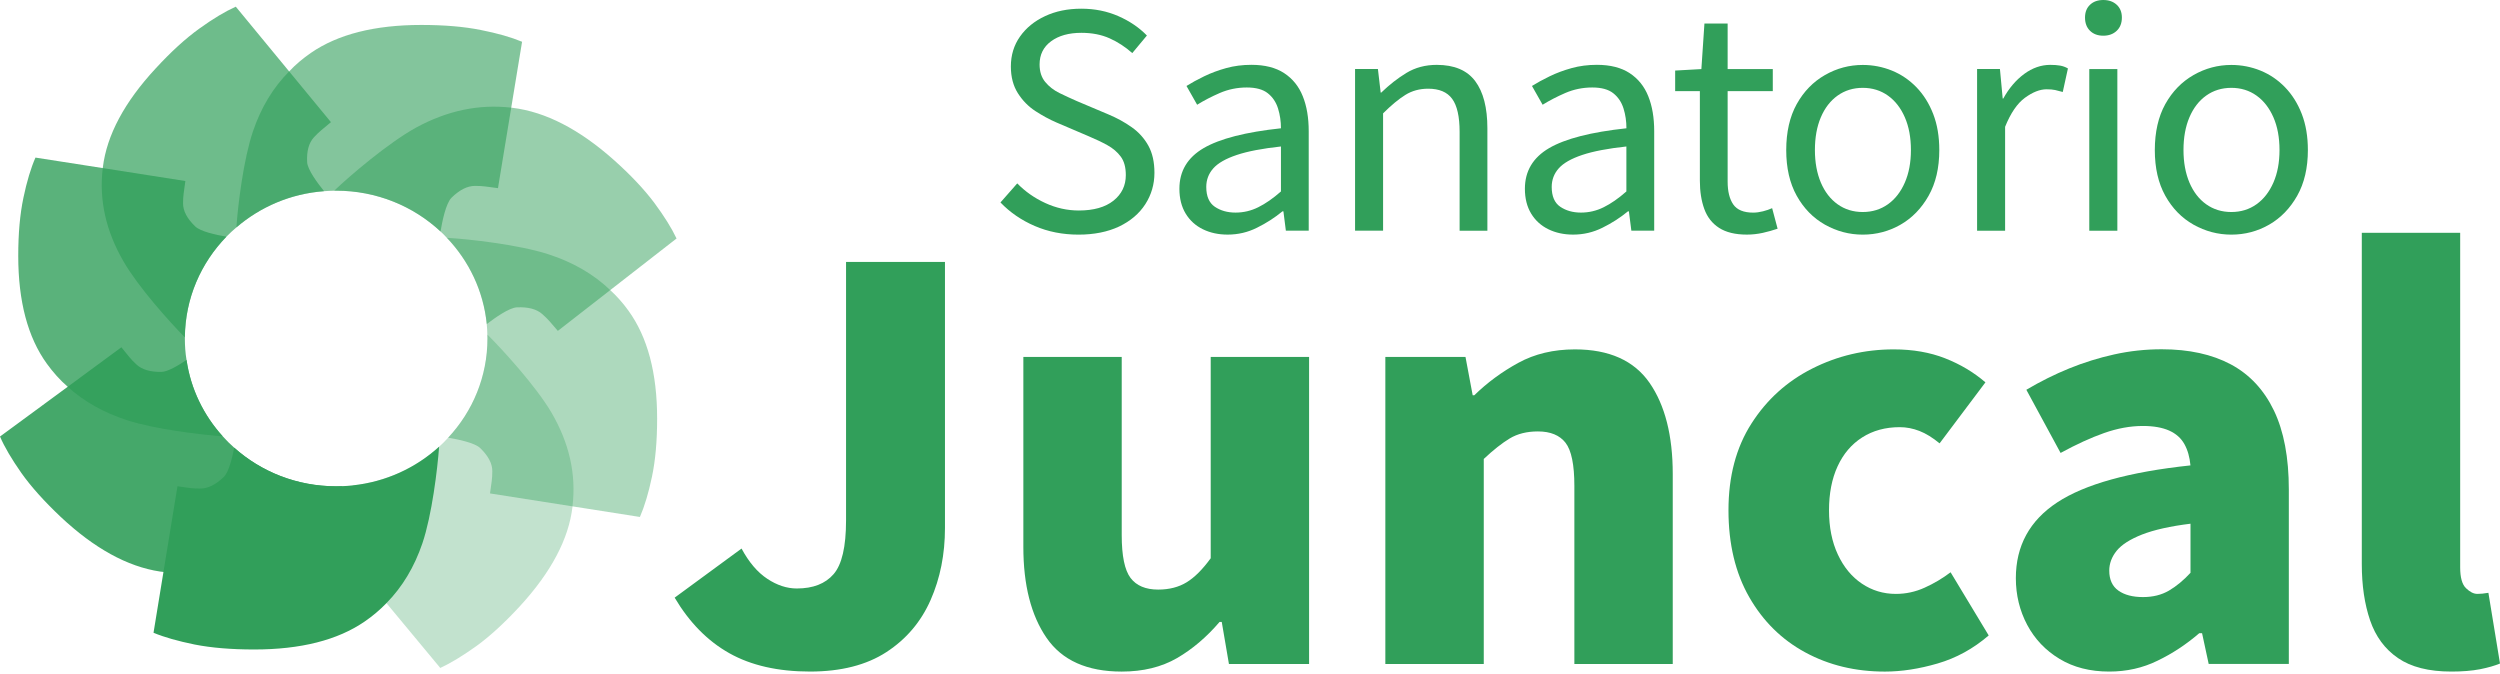 <svg width="356" height="96" viewBox="0 0 356 96" fill="none" xmlns="http://www.w3.org/2000/svg">
<path d="M153.579 33.411C151.32 33.411 149.246 32.999 147.351 32.182C145.456 31.365 143.825 30.248 142.467 28.83L144.855 26.114C145.985 27.273 147.315 28.209 148.853 28.914C150.383 29.619 151.978 29.976 153.63 29.976C155.739 29.976 157.384 29.508 158.557 28.579C159.729 27.643 160.316 26.428 160.316 24.933C160.316 23.83 160.08 22.957 159.601 22.308C159.121 21.658 158.485 21.113 157.691 20.674C156.898 20.234 155.989 19.808 154.981 19.382L150.419 17.433C149.432 17.007 148.445 16.47 147.444 15.82C146.443 15.171 145.613 14.319 144.948 13.278C144.283 12.23 143.947 10.96 143.947 9.465C143.947 7.852 144.383 6.434 145.249 5.205C146.114 3.976 147.301 3.005 148.81 2.3C150.311 1.595 152.035 1.238 153.98 1.238C155.889 1.238 157.648 1.595 159.257 2.3C160.866 3.005 162.218 3.927 163.319 5.058L161.238 7.559C160.251 6.686 159.179 5.98 158.006 5.456C156.833 4.933 155.496 4.674 153.987 4.674C152.192 4.674 150.755 5.079 149.668 5.882C148.581 6.686 148.037 7.782 148.037 9.172C148.037 10.191 148.302 11.022 148.838 11.672C149.375 12.321 150.047 12.845 150.855 13.243C151.663 13.641 152.492 14.018 153.329 14.388L157.841 16.295C159.057 16.805 160.166 17.412 161.16 18.118C162.161 18.823 162.947 19.703 163.526 20.743C164.106 21.791 164.392 23.076 164.392 24.605C164.392 26.246 163.956 27.734 163.09 29.082C162.225 30.422 160.974 31.484 159.357 32.259C157.734 33.02 155.811 33.411 153.579 33.411Z" fill="#319F5A"/>
<path d="M174.812 33.408C173.511 33.408 172.338 33.157 171.294 32.647C170.25 32.137 169.435 31.397 168.841 30.419C168.248 29.442 167.947 28.261 167.947 26.879C167.947 24.365 169.099 22.437 171.401 21.089C173.704 19.748 177.372 18.806 182.407 18.268C182.407 17.276 182.271 16.34 181.992 15.447C181.713 14.56 181.234 13.833 180.54 13.282C179.847 12.73 178.845 12.458 177.544 12.458C176.185 12.458 174.905 12.723 173.704 13.24C172.502 13.764 171.423 14.322 170.472 14.916L168.956 12.241C169.678 11.787 170.522 11.326 171.473 10.865C172.431 10.398 173.468 10.013 174.598 9.699C175.728 9.385 176.929 9.231 178.202 9.231C180.111 9.231 181.67 9.629 182.871 10.418C184.073 11.208 184.959 12.304 185.517 13.708C186.082 15.104 186.361 16.767 186.361 18.687V32.849H183.107L182.757 30.091H182.628C181.527 30.999 180.318 31.774 179.003 32.423C177.687 33.087 176.292 33.408 174.812 33.408ZM175.942 30.273C177.072 30.273 178.152 30.021 179.174 29.511C180.204 29.002 181.284 28.254 182.407 27.263V20.859C179.775 21.145 177.673 21.543 176.114 22.067C174.548 22.591 173.439 23.226 172.774 23.974C172.109 24.721 171.773 25.608 171.773 26.62C171.773 27.947 172.181 28.89 172.989 29.442C173.804 29.993 174.784 30.273 175.942 30.273Z" fill="#319F5A"/>
<path d="M192.961 32.855V9.83H196.215L196.608 13.182H196.694C197.824 12.079 199.018 11.15 200.276 10.382C201.535 9.621 202.972 9.237 204.596 9.237C207.084 9.237 208.908 10.005 210.066 11.548C211.225 13.092 211.804 15.326 211.804 18.267V32.855H207.849V18.776C207.849 16.597 207.492 15.033 206.784 14.069C206.076 13.106 204.939 12.631 203.373 12.631C202.157 12.631 201.07 12.924 200.119 13.518C199.168 14.111 198.11 14.984 196.951 16.143V32.848H192.961V32.855Z" fill="#319F5A"/>
<path d="M224.009 33.408C222.708 33.408 221.535 33.157 220.491 32.647C219.447 32.137 218.632 31.397 218.038 30.419C217.445 29.442 217.145 28.261 217.145 26.879C217.145 24.365 218.296 22.437 220.598 21.089C222.901 19.748 226.57 18.806 231.604 18.268C231.604 17.276 231.468 16.34 231.189 15.447C230.91 14.56 230.431 13.833 229.737 13.282C229.044 12.73 228.043 12.458 226.741 12.458C225.382 12.458 224.102 12.723 222.901 13.24C221.7 13.764 220.62 14.322 219.669 14.916L218.153 12.241C218.875 11.787 219.719 11.326 220.67 10.865C221.628 10.398 222.665 10.013 223.795 9.699C224.925 9.385 226.126 9.231 227.399 9.231C229.308 9.231 230.867 9.629 232.069 10.418C233.27 11.208 234.157 12.304 234.715 13.708C235.279 15.104 235.558 16.767 235.558 18.687V32.849H232.305L231.954 30.091H231.826C230.724 30.999 229.516 31.774 228.2 32.423C226.877 33.087 225.483 33.408 224.009 33.408ZM225.132 30.273C226.262 30.273 227.342 30.021 228.364 29.511C229.394 29.002 230.474 28.254 231.597 27.263V20.859C228.965 21.145 226.863 21.543 225.304 22.067C223.738 22.591 222.629 23.226 221.964 23.974C221.299 24.721 220.963 25.608 220.963 26.62C220.963 27.947 221.371 28.89 222.179 29.442C222.994 29.993 223.974 30.273 225.132 30.273Z" fill="#319F5A"/>
<path d="M248.755 33.407C247.103 33.407 245.787 33.086 244.8 32.45C243.813 31.815 243.112 30.914 242.691 29.755C242.269 28.595 242.061 27.255 242.061 25.725V12.973H238.543V10.047L242.276 9.838L242.712 3.35H246.016V9.838H252.445V12.973H246.016V25.865C246.016 27.247 246.28 28.33 246.817 29.112C247.353 29.887 248.297 30.278 249.663 30.278C250.099 30.278 250.557 30.215 251.05 30.09C251.543 29.964 251.973 29.817 252.352 29.643L253.131 32.569C252.466 32.792 251.758 32.995 251.007 33.163C250.263 33.323 249.513 33.407 248.755 33.407Z" fill="#319F5A"/>
<path d="M265.257 33.411C263.348 33.411 261.553 32.936 259.873 31.993C258.192 31.043 256.855 29.674 255.854 27.88C254.853 26.085 254.359 23.913 254.359 21.371C254.359 18.801 254.86 16.615 255.854 14.82C256.855 13.026 258.192 11.65 259.873 10.686C261.553 9.723 263.348 9.248 265.257 9.248C266.702 9.248 268.089 9.52 269.405 10.051C270.721 10.588 271.886 11.378 272.902 12.425C273.917 13.473 274.711 14.744 275.29 16.238C275.87 17.74 276.156 19.444 276.156 21.371C276.156 23.913 275.648 26.085 274.632 27.88C273.617 29.674 272.287 31.043 270.635 31.993C268.99 32.936 267.195 33.411 265.257 33.411ZM265.257 30.191C266.616 30.191 267.81 29.821 268.84 29.088C269.87 28.355 270.671 27.321 271.25 25.994C271.829 24.667 272.115 23.124 272.115 21.371C272.115 19.59 271.829 18.033 271.25 16.706C270.671 15.379 269.87 14.346 268.84 13.612C267.81 12.879 266.616 12.509 265.257 12.509C263.899 12.509 262.705 12.879 261.675 13.612C260.645 14.346 259.851 15.379 259.286 16.706C258.721 18.033 258.443 19.59 258.443 21.371C258.443 23.124 258.729 24.667 259.286 25.994C259.851 27.321 260.645 28.355 261.675 29.088C262.697 29.821 263.892 30.191 265.257 30.191Z" fill="#319F5A"/>
<path d="M281.537 32.855V9.83H284.791L285.184 14.027H285.27C286.078 12.561 287.072 11.395 288.245 10.529C289.418 9.67 290.655 9.237 291.956 9.237C292.507 9.237 292.979 9.272 293.365 9.342C293.758 9.411 294.123 9.544 294.473 9.747L293.737 13.099C293.329 12.987 292.972 12.896 292.65 12.819C292.328 12.749 291.928 12.715 291.434 12.715C290.476 12.715 289.453 13.12 288.352 13.923C287.251 14.726 286.314 16.109 285.527 18.057V32.855H281.537Z" fill="#319F5A"/>
<path d="M299.509 5.084C298.73 5.084 298.1 4.854 297.621 4.386C297.142 3.918 296.906 3.289 296.906 2.5C296.906 1.739 297.142 1.131 297.621 0.677C298.1 0.223 298.73 0 299.509 0C300.289 0 300.925 0.223 301.419 0.677C301.912 1.131 302.155 1.739 302.155 2.5C302.155 3.289 301.912 3.918 301.419 4.386C300.925 4.854 300.289 5.084 299.509 5.084ZM297.514 32.857V9.833H301.511V32.857H297.514Z" fill="#319F5A"/>
<path d="M317.744 33.411C315.835 33.411 314.04 32.936 312.359 31.993C310.679 31.043 309.341 29.674 308.34 27.88C307.339 26.085 306.846 23.913 306.846 21.371C306.846 18.801 307.346 16.615 308.34 14.82C309.341 13.026 310.679 11.65 312.359 10.686C314.04 9.723 315.835 9.248 317.744 9.248C319.188 9.248 320.576 9.52 321.891 10.051C323.207 10.588 324.373 11.378 325.388 12.425C326.404 13.473 327.197 14.744 327.777 16.238C328.356 17.74 328.642 19.444 328.642 21.371C328.642 23.913 328.134 26.085 327.119 27.88C326.103 29.674 324.773 31.043 323.121 31.993C321.477 32.936 319.682 33.411 317.744 33.411ZM317.744 30.191C319.103 30.191 320.297 29.821 321.326 29.088C322.356 28.355 323.157 27.321 323.736 25.994C324.316 24.667 324.602 23.124 324.602 21.371C324.602 19.59 324.316 18.033 323.736 16.706C323.157 15.379 322.356 14.346 321.326 13.612C320.297 12.879 319.103 12.509 317.744 12.509C316.385 12.509 315.191 12.879 314.161 13.612C313.131 14.346 312.338 15.379 311.773 16.706C311.208 18.033 310.929 19.59 310.929 21.371C310.929 23.124 311.215 24.667 311.773 25.994C312.338 27.321 313.131 28.355 314.161 29.088C315.191 29.821 316.385 30.191 317.744 30.191Z" fill="#319F5A"/>
<path d="M115.349 95.63C110.787 95.63 106.954 94.757 103.858 93.018C100.761 91.279 98.166 88.639 96.07 85.106L105.595 78.115C106.647 80.064 107.862 81.495 109.257 82.417C110.644 83.339 112.053 83.8 113.469 83.8C115.778 83.8 117.523 83.122 118.703 81.76C119.883 80.406 120.477 77.857 120.477 74.114V37.296H134.564V75.182C134.564 78.925 133.885 82.34 132.519 85.441C131.153 88.541 129.058 91.014 126.226 92.857C123.394 94.701 119.754 95.63 115.349 95.63Z" fill="#319F5A"/>
<path d="M159.733 95.633C154.799 95.633 151.231 94.034 149.028 90.829C146.826 87.63 145.725 83.307 145.725 77.881V50.827H159.733V76.191C159.733 79.166 160.155 81.198 160.992 82.302C161.829 83.405 163.144 83.957 164.925 83.957C166.498 83.957 167.85 83.608 168.98 82.916C170.11 82.225 171.247 81.087 172.405 79.494V50.827H186.414V94.558H175.001L173.978 88.566H173.664C171.826 90.717 169.809 92.435 167.607 93.713C165.397 94.991 162.773 95.633 159.733 95.633Z" fill="#319F5A"/>
<path d="M197.273 94.558V50.828H208.686L209.709 56.282H209.945C211.783 54.487 213.864 52.951 216.202 51.673C218.533 50.395 221.222 49.752 224.268 49.752C229.145 49.752 232.692 51.344 234.895 54.515C237.097 57.692 238.199 62.022 238.199 67.504V94.558H224.19V69.194C224.19 66.17 223.768 64.124 222.931 63.049C222.095 61.973 220.779 61.435 218.998 61.435C217.425 61.435 216.088 61.771 214.986 62.434C213.885 63.098 212.648 64.075 211.289 65.353V94.558H197.273Z" fill="#319F5A"/>
<path d="M268.41 95.634C264.213 95.634 260.437 94.726 257.076 92.903C253.715 91.088 251.055 88.462 249.088 85.026C247.122 81.59 246.135 77.47 246.135 72.651C246.135 67.839 247.222 63.726 249.403 60.318C251.577 56.91 254.466 54.298 258.063 52.483C261.652 50.667 265.528 49.752 269.669 49.752C272.393 49.752 274.839 50.178 276.984 51.023C279.137 51.868 281.053 53.006 282.726 54.445L276.198 63.133C275.204 62.316 274.245 61.722 273.323 61.366C272.408 61.01 271.471 60.828 270.527 60.828C268.482 60.828 266.694 61.317 265.178 62.288C263.655 63.258 262.489 64.634 261.674 66.401C260.859 68.168 260.451 70.256 260.451 72.665C260.451 75.074 260.873 77.176 261.71 78.964C262.546 80.759 263.69 82.142 265.135 83.112C266.579 84.083 268.188 84.572 269.976 84.572C271.392 84.572 272.758 84.279 274.067 83.685C275.375 83.098 276.612 82.365 277.764 81.492L283.191 90.487C280.989 92.379 278.557 93.713 275.912 94.481C273.28 95.25 270.777 95.634 268.41 95.634Z" fill="#319F5A"/>
<path d="M300.358 95.631C297.626 95.631 295.266 95.031 293.278 93.823C291.283 92.621 289.753 91.008 288.673 88.983C287.6 86.958 287.057 84.744 287.057 82.335C287.057 77.726 289.023 74.122 292.956 71.538C296.889 68.954 303.211 67.195 311.921 66.273C311.813 65.093 311.527 64.08 311.055 63.235C310.583 62.39 309.861 61.747 308.889 61.314C307.916 60.882 306.672 60.658 305.149 60.658C303.361 60.658 301.53 60.993 299.642 61.657C297.755 62.32 295.681 63.27 293.428 64.499L288.551 55.504C290.546 54.324 292.577 53.311 294.651 52.466C296.725 51.621 298.863 50.958 301.065 50.469C303.268 49.98 305.528 49.736 307.83 49.736C311.713 49.736 314.988 50.455 317.67 51.887C320.345 53.318 322.39 55.511 323.806 58.458C325.222 61.405 325.929 65.155 325.929 69.716V94.542H314.516L313.573 90.163H313.179C311.341 91.749 309.361 93.061 307.237 94.081C305.12 95.122 302.825 95.631 300.358 95.631ZM305.163 85.023C306.579 85.023 307.809 84.716 308.86 84.102C309.911 83.487 310.934 82.642 311.928 81.567V74.576C309.039 74.932 306.743 75.449 305.041 76.112C303.339 76.783 302.131 77.551 301.423 78.417C300.715 79.29 300.358 80.24 300.358 81.259C300.358 82.537 300.794 83.487 301.659 84.102C302.524 84.716 303.69 85.023 305.163 85.023Z" fill="#319F5A"/>
<path d="M349.071 95.631C345.867 95.631 343.335 94.989 341.476 93.711C339.61 92.433 338.287 90.638 337.5 88.334C336.714 86.029 336.32 83.361 336.32 80.338V33.15H350.329V80.798C350.329 82.23 350.601 83.222 351.159 83.759C351.716 84.297 352.246 84.57 352.775 84.57C353.039 84.57 353.275 84.556 353.483 84.535C353.69 84.507 353.983 84.472 354.348 84.416L356 94.486C355.263 94.793 354.319 95.066 353.168 95.296C352.01 95.52 350.644 95.631 349.071 95.631Z" fill="#319F5A"/>
<g opacity="0.9">
<path d="M48.67 69.237C48.398 69.251 48.133 69.251 47.862 69.251C42.262 69.251 37.178 67.176 33.352 63.754C32.773 63.245 32.23 62.7 31.722 62.134C29.012 59.145 27.16 55.395 26.566 51.254C25.393 52.043 23.884 52.944 22.998 52.958C21.381 52.986 20.194 52.623 19.415 51.889C19.022 51.526 18.678 51.17 18.407 50.835C18.135 50.5 17.756 50.046 17.284 49.452L9.647 55.074L0 62.162C0.636 63.643 1.659 65.375 3.032 67.337C4.419 69.299 6.293 71.38 8.631 73.594C13.408 78.078 18.128 80.683 22.79 81.388C22.948 81.416 23.119 81.43 23.269 81.444C27.774 82.023 32.222 81.178 36.635 78.937C41.197 76.597 47.79 71.045 49.149 69.676L48.67 69.237Z" fill="#319F5A"/>
</g>
<g opacity="0.7">
<path d="M44.703 19.554C45.075 19.156 45.411 18.82 45.754 18.541C46.083 18.262 46.548 17.878 47.127 17.396L41.178 10.175L33.576 0.95C32.074 1.627 30.329 2.668 28.377 4.078C26.411 5.489 24.337 7.388 22.156 9.756C17.708 14.56 15.212 19.246 14.647 23.814C14.647 23.855 14.633 23.897 14.633 23.939C14.082 28.465 15.084 32.906 17.594 37.236C19.675 40.846 24.044 45.721 26.325 48.046C26.368 42.48 28.606 37.445 32.246 33.695C32.697 33.241 33.169 32.794 33.662 32.382C37.051 29.463 41.371 27.578 46.148 27.221C45.225 26.083 43.795 24.163 43.738 23.094C43.652 21.516 43.981 20.343 44.703 19.554Z" fill="#319F5A"/>
</g>
<g opacity="0.5">
<path d="M93.159 28.863C91.714 26.943 89.798 24.903 87.388 22.759C82.482 18.402 77.691 15.937 73.014 15.357C72.943 15.343 72.857 15.343 72.785 15.329C68.18 14.805 63.675 15.755 59.234 18.178C55.237 20.378 49.695 25.141 47.6 27.145H47.857C53.628 27.145 58.87 29.359 62.724 32.955C63.053 33.249 63.346 33.549 63.618 33.856H63.632C66.779 37.153 68.845 41.426 69.317 46.147C70.476 45.26 72.507 43.822 73.608 43.766C75.224 43.696 76.425 44.017 77.233 44.737C77.627 45.1 77.984 45.428 78.27 45.763C78.556 46.084 78.935 46.538 79.436 47.118L86.901 41.308L96.341 33.961C95.647 32.495 94.589 30.791 93.159 28.863Z" fill="#319F5A"/>
</g>
<g opacity="0.3">
<path d="M78.526 58.746C76.302 54.968 71.554 49.779 69.401 47.635C69.416 47.817 69.416 48.013 69.416 48.201C69.416 53.641 67.306 58.593 63.816 62.329C63.423 62.769 62.994 63.202 62.529 63.614C59.225 66.617 54.949 68.621 50.201 69.124C51.138 70.269 52.382 72.015 52.439 73.013C52.539 74.592 52.21 75.765 51.488 76.554C51.13 76.952 50.78 77.301 50.451 77.581C50.122 77.86 49.657 78.244 49.078 78.726L55.028 85.884L62.694 95.116C64.195 94.425 65.926 93.37 67.892 91.96C69.845 90.535 71.904 88.636 74.085 86.268C78.504 81.436 80.986 76.736 81.522 72.168V72.099C82.073 67.545 81.064 63.09 78.526 58.746Z" fill="#319F5A"/>
</g>
<path d="M50.201 69.12C49.707 69.176 49.192 69.218 48.67 69.232C48.399 69.246 48.134 69.246 47.862 69.246C42.263 69.246 37.179 67.172 33.353 63.75C33.067 65.189 32.588 67.207 31.88 67.905C30.729 69.015 29.627 69.567 28.533 69.567C27.997 69.567 27.496 69.553 27.074 69.497C26.638 69.441 26.038 69.358 25.272 69.246L23.277 81.439L21.861 90.106C23.377 90.741 25.337 91.293 27.725 91.782C30.106 92.25 32.938 92.487 36.199 92.487C42.814 92.487 48.063 91.16 51.917 88.513C53.068 87.724 54.098 86.851 55.035 85.881C57.302 83.569 59.004 80.734 60.148 77.368C61.507 73.366 62.3 66.767 62.529 63.61C59.225 66.62 54.949 68.624 50.201 69.12Z" fill="#319F5A"/>
<g opacity="0.8">
<path d="M26.325 48.202V48.049C26.368 42.483 28.606 37.448 32.246 33.698C30.787 33.46 28.52 32.964 27.784 32.231C26.632 31.121 26.067 30.031 26.067 28.963C26.067 28.439 26.096 27.964 26.153 27.538C26.21 27.112 26.282 26.526 26.396 25.778L14.633 23.935L5.05 22.44C4.4 23.921 3.82 25.834 3.334 28.167C2.841 30.506 2.598 33.258 2.598 36.442C2.598 42.916 3.956 48.042 6.681 51.806C7.56 53.021 8.54 54.117 9.641 55.074C11.951 57.176 14.769 58.754 18.087 59.837C22.013 61.108 28.363 61.883 31.716 62.135C29.006 59.145 27.154 55.395 26.561 51.254C26.396 50.263 26.325 49.243 26.325 48.202Z" fill="#319F5A"/>
</g>
<g opacity="0.6">
<path d="M68.466 4.271C66.07 3.789 63.253 3.552 59.992 3.552C53.363 3.552 48.114 4.879 44.26 7.539C43.123 8.329 42.079 9.202 41.171 10.172C38.875 12.484 37.173 15.319 36.029 18.685C34.67 22.673 33.877 29.216 33.662 32.387C37.052 29.468 41.371 27.582 46.148 27.226C46.627 27.184 47.113 27.17 47.607 27.156H47.864C53.635 27.156 58.877 29.37 62.731 32.966C62.96 31.598 63.482 28.951 64.304 28.148C65.455 27.023 66.557 26.472 67.651 26.472C68.187 26.472 68.688 26.5 69.124 26.556C69.546 26.611 70.147 26.681 70.912 26.793L72.799 15.333L74.344 5.947C72.807 5.305 70.847 4.739 68.466 4.271Z" fill="#319F5A"/>
</g>
<g opacity="0.4">
<path d="M89.492 44.242C88.713 43.16 87.847 42.182 86.896 41.309C84.515 39.026 81.569 37.336 78.079 36.204C73.81 34.822 66.659 34.032 63.627 33.865C66.773 37.161 68.84 41.435 69.312 46.156C69.355 46.638 69.398 47.14 69.398 47.636C69.412 47.818 69.412 48.013 69.412 48.202C69.412 53.642 67.303 58.593 63.813 62.33C65.272 62.567 67.624 63.063 68.389 63.81C69.541 64.934 70.106 66.01 70.106 67.078C70.106 67.602 70.077 68.091 70.02 68.517C69.963 68.929 69.891 69.516 69.777 70.263L81.526 72.106L91.123 73.615C91.773 72.12 92.353 70.207 92.839 67.888C93.332 65.549 93.575 62.797 93.575 59.613C93.575 53.125 92.217 48.006 89.492 44.242Z" fill="#319F5A"/>
</g>
</svg>
